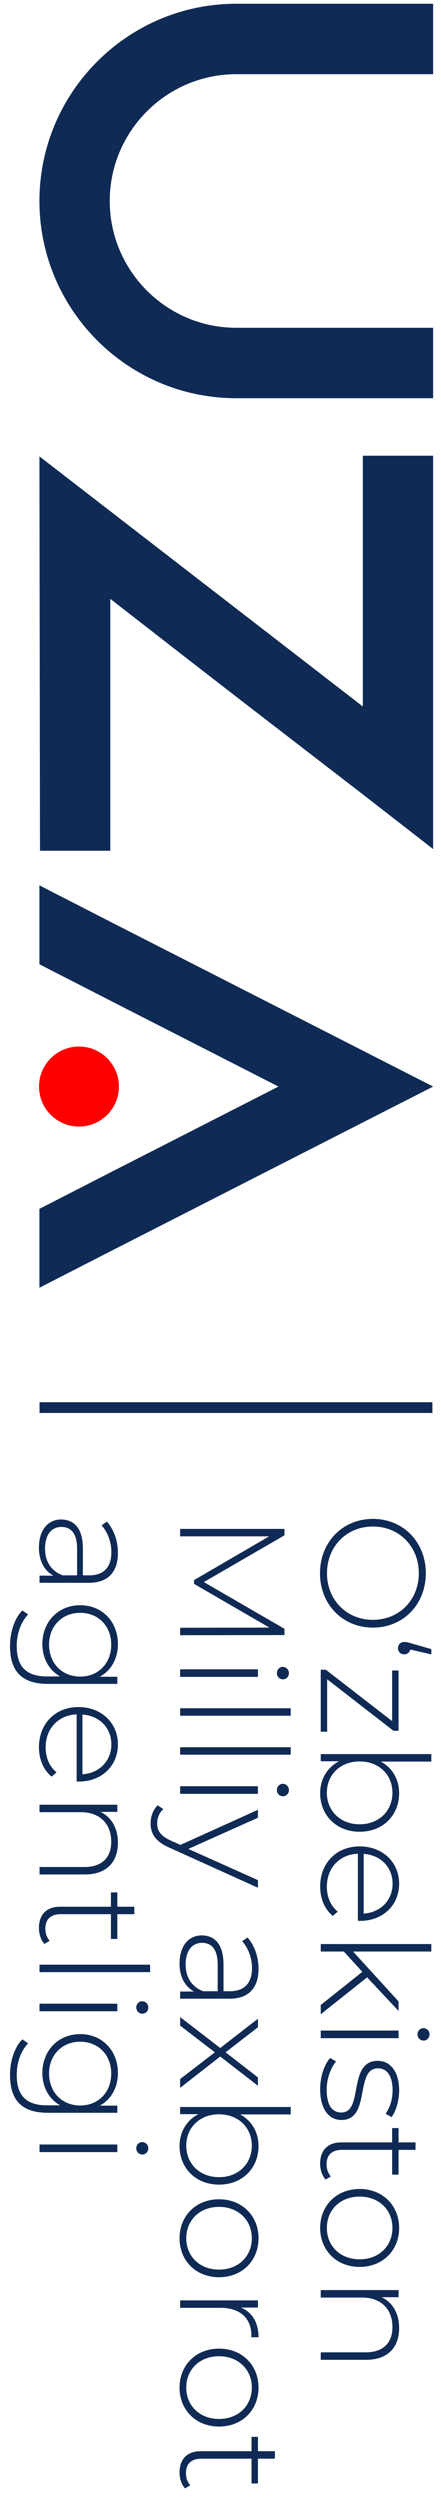 <?xml version="1.0" encoding="UTF-8"?>
<svg width="38px" height="215px" viewBox="0 0 38 215" version="1.1" xmlns="http://www.w3.org/2000/svg" xmlns:xlink="http://www.w3.org/1999/xlink">
    <title>Group</title>
    <g id="Page-1" stroke="none" stroke-width="1" fill="none" fill-rule="evenodd">
        <g id="uza-01" transform="translate(-145, -5405)">
            <g id="Group" transform="translate(163.823, 5512.323) rotate(-270) translate(-163.823, -5512.323) translate(56.823, 5493.823)">
                <path d="M33.925,0 L33.925,16.963 C33.925,26.316 26.316,33.925 16.963,33.925 C7.609,33.925 0,26.316 0,16.963 L0,0 L6.058,0 L6.058,16.963 C6.058,22.972 10.953,27.867 16.963,27.867 C22.972,27.867 27.867,22.972 27.867,16.963 L27.867,0 L33.925,0 Z" id="Fill-1" fill="#0F2A54"></path>
                <polygon id="Fill-3" fill="#0F2A54" points="72.843 27.819 72.843 33.877 38.917 33.925 38.966 33.877 60.436 6.058 38.869 6.058 38.869 0 65.088 0 72.697 0 67.996 6.058 59.563 17.011 55.735 21.955 51.179 27.819"></polygon>
                <polygon id="Fill-5" fill="#0F2A54" points="110.425 33.926 103.64 33.926 100.538 27.868 93.123 13.328 85.707 27.868 82.606 33.926 75.821 33.926 78.922 27.868 93.123 0 107.323 27.868"></polygon>
                <path d="M96.564,30.518 C96.564,28.617 95.023,27.076 93.122,27.076 C91.222,27.076 89.681,28.617 89.681,30.518 C89.681,32.419 91.222,33.96 93.122,33.96 C95.023,33.96 96.564,32.419 96.564,30.518" id="Fill-7" fill="#FF0000"></path>
                <line x1="120.734" y1="0.524" x2="120.734" y2="33.455" id="Fill-9" fill="#0F2A54"></line>
                <polygon id="Fill-11" fill="#0F2A54" points="120.272 33.916 121.195 33.916 121.195 0.063 120.272 0.063"></polygon>
                <path d="M138.986,5.19 C138.986,2.917 137.265,1.235 134.979,1.235 C132.681,1.235 130.96,2.917 130.96,5.19 C130.96,7.463 132.681,9.146 134.979,9.146 C137.265,9.146 138.986,7.463 138.986,5.19 M130.304,5.19 C130.304,2.583 132.295,0.631 134.979,0.631 C137.651,0.631 139.654,2.57 139.654,5.19 C139.654,7.81 137.651,9.75 134.979,9.75 C132.295,9.75 130.304,7.797 130.304,5.19" id="Fill-13" fill="#0F2A54"></path>
                <path d="M141.954,2.493 C141.954,2.802 141.722,3.033 141.427,3.033 C141.106,3.033 140.888,2.789 140.888,2.493 C140.888,2.314 140.913,2.185 141.003,1.903 L141.504,0.156 L141.954,0.156 L141.543,1.967 C141.787,2.031 141.954,2.236 141.954,2.493" id="Fill-14" fill="#0F2A54"></path>
                <polygon id="Fill-15" fill="#0F2A54" points="148.606 9.133 148.606 9.685 143.276 9.685 143.276 9.248 147.694 3.534 143.341 3.534 143.341 2.981 148.529 2.981 148.529 3.418 144.098 9.133"></polygon>
                <path d="M156.569,6.333 C156.569,4.651 155.4,3.508 153.859,3.508 C152.318,3.508 151.162,4.651 151.162,6.333 C151.162,8.016 152.318,9.158 153.859,9.158 C155.4,9.158 156.569,8.016 156.569,6.333 M157.211,6.333 C157.211,8.337 155.786,9.736 153.898,9.736 C152.69,9.736 151.676,9.133 151.149,8.106 L151.149,9.685 L150.533,9.685 L150.533,0.156 L151.175,0.156 L151.175,4.51 C151.715,3.508 152.716,2.93 153.898,2.93 C155.786,2.93 157.211,4.317 157.211,6.333" id="Fill-16" fill="#0F2A54"></path>
                <path d="M159.112,5.986 L164.249,5.986 C164.159,4.535 163.106,3.495 161.68,3.495 C160.255,3.495 159.215,4.523 159.112,5.986 M164.866,6.487 L159.099,6.487 C159.163,8.08 160.332,9.158 161.937,9.158 C162.785,9.158 163.568,8.85 164.082,8.221 L164.454,8.645 C163.864,9.364 162.939,9.736 161.924,9.736 C159.895,9.736 158.47,8.324 158.47,6.333 C158.47,4.343 159.844,2.93 161.68,2.93 C163.517,2.93 164.878,4.317 164.878,6.308 C164.878,6.359 164.866,6.423 164.866,6.487" id="Fill-17" fill="#0F2A54"></path>
                <polygon id="Fill-18" fill="#0F2A54" points="169.258 6.102 167.512 7.695 167.512 9.685 166.869 9.685 166.869 0.156 167.512 0.156 167.512 6.898 171.801 2.981 172.623 2.981 169.733 5.691 172.905 9.685 172.109 9.685"></polygon>
                <path d="M174.309,9.685 L174.962,9.685 L174.962,2.981 L174.309,2.981 L174.309,9.685 Z M174.1,0.837 C174.1,0.554 174.335,0.31 174.635,0.31 C174.935,0.31 175.17,0.541 175.17,0.824 C175.17,1.119 174.935,1.35 174.635,1.35 C174.335,1.35 174.1,1.119 174.1,0.837 L174.1,0.837 Z" id="Fill-19" fill="#0F2A54"></path>
                <path d="M176.669,8.876 L176.964,8.363 C177.478,8.799 178.39,9.172 179.379,9.172 C180.792,9.172 181.357,8.671 181.357,7.913 C181.357,5.961 176.913,7.399 176.913,4.766 C176.913,3.752 177.76,2.93 179.456,2.93 C180.304,2.93 181.228,3.187 181.754,3.585 L181.459,4.099 C180.894,3.688 180.162,3.495 179.443,3.495 C178.133,3.495 177.555,4.034 177.555,4.754 C177.555,6.77 181.999,5.344 181.999,7.9 C181.999,8.992 181.061,9.736 179.353,9.736 C178.249,9.736 177.195,9.364 176.669,8.876" id="Fill-20" fill="#0F2A54"></path>
                <path d="M187.123,9.261 C186.789,9.582 186.25,9.737 185.749,9.737 C184.568,9.737 183.926,9.043 183.926,7.913 L183.926,3.534 L182.693,3.534 L182.693,2.981 L183.926,2.981 L183.926,1.517 L184.568,1.517 L184.568,2.981 L186.7,2.981 L186.7,3.534 L184.568,3.534 L184.568,7.849 C184.568,8.709 184.991,9.184 185.813,9.184 C186.212,9.184 186.584,9.056 186.854,8.812 L187.123,9.261 Z" id="Fill-21" fill="#0F2A54"></path>
                <path d="M193.982,6.333 C193.982,4.651 192.826,3.508 191.284,3.508 C189.743,3.508 188.588,4.651 188.588,6.333 C188.588,8.016 189.743,9.158 191.284,9.158 C192.826,9.158 193.982,8.016 193.982,6.333 M187.933,6.333 C187.933,4.343 189.358,2.93 191.284,2.93 C193.211,2.93 194.636,4.343 194.636,6.333 C194.636,8.324 193.211,9.736 191.284,9.736 C189.358,9.736 187.933,8.324 187.933,6.333" id="Fill-22" fill="#0F2A54"></path>
                <path d="M202.625,5.768 L202.625,9.685 L201.983,9.685 L201.983,5.819 C201.983,4.304 201.174,3.508 199.812,3.508 C198.233,3.508 197.27,4.523 197.27,6.115 L197.27,9.685 L196.627,9.685 L196.627,2.981 L197.244,2.981 L197.244,4.433 C197.694,3.495 198.631,2.93 199.903,2.93 C201.533,2.93 202.625,3.893 202.625,5.768" id="Fill-23" fill="#0F2A54"></path>
                <polygon id="Fill-24" fill="#0F2A54" points="139.667 21.801 139.654 14.108 135.891 20.606 135.57 20.606 131.807 14.134 131.807 21.801 131.165 21.801 131.165 12.811 131.717 12.811 135.737 19.759 139.757 12.811 140.296 12.811 140.309 21.801"></polygon>
                <path d="M143.241,21.801 L143.893,21.801 L143.893,15.097 L143.241,15.097 L143.241,21.801 Z M143.032,12.952 C143.032,12.67 143.267,12.426 143.567,12.426 C143.867,12.426 144.102,12.657 144.102,12.94 C144.102,13.235 143.867,13.466 143.567,13.466 C143.267,13.466 143.032,13.235 143.032,12.952 L143.032,12.952 Z" id="Fill-25" fill="#0F2A54"></path>
                <polygon id="Fill-26" fill="#0F2A54" points="146.59 21.801 147.232 21.801 147.232 12.272 146.59 12.272"></polygon>
                <polygon id="Fill-27" fill="#0F2A54" points="149.942 21.801 150.584 21.801 150.584 12.272 149.942 12.272"></polygon>
                <path d="M153.297,21.801 L153.95,21.801 L153.95,15.097 L153.297,15.097 L153.297,21.801 Z M153.088,12.952 C153.088,12.67 153.323,12.426 153.623,12.426 C153.923,12.426 154.158,12.657 154.158,12.94 C154.158,13.235 153.923,13.466 153.623,13.466 C153.323,13.466 153.088,13.235 153.088,12.952 L153.088,12.952 Z" id="Fill-28" fill="#0F2A54"></path>
                <path d="M162.027,15.097 L158.585,22.713 C158.046,23.945 157.378,24.344 156.492,24.344 C155.888,24.344 155.323,24.138 154.938,23.74 L155.259,23.252 C155.606,23.612 156.004,23.778 156.504,23.778 C157.121,23.778 157.57,23.496 157.981,22.584 L158.341,21.775 L155.323,15.097 L156.004,15.097 L158.688,21.095 L161.372,15.097 L162.027,15.097 Z" id="Fill-29" fill="#0F2A54"></path>
                <path d="M170.927,19.823 L170.927,18.565 L168.641,18.565 C167.254,18.565 166.766,19.143 166.766,19.913 C166.766,20.786 167.447,21.325 168.629,21.325 C169.759,21.325 170.542,20.786 170.927,19.823 M171.569,17.55 L171.569,21.801 L170.953,21.801 L170.953,20.606 C170.529,21.377 169.707,21.852 168.538,21.852 C167.036,21.852 166.124,21.082 166.124,19.938 C166.124,18.924 166.766,18.064 168.629,18.064 L170.927,18.064 L170.927,17.524 C170.927,16.279 170.247,15.611 168.937,15.611 C168.012,15.611 167.177,15.957 166.625,16.458 L166.304,15.996 C166.972,15.405 167.948,15.045 168.988,15.045 C170.644,15.045 171.569,15.893 171.569,17.55" id="Fill-30" fill="#0F2A54"></path>
                <polygon id="Fill-31" fill="#0F2A54" points="178.479 21.801 176.18 18.808 173.881 21.801 173.149 21.801 175.808 18.346 173.291 15.097 174.023 15.097 176.18 17.884 178.338 15.097 179.057 15.097 176.54 18.346 179.237 21.801"></polygon>
                <path d="M186.917,18.449 C186.917,16.767 185.749,15.624 184.208,15.624 C182.667,15.624 181.511,16.767 181.511,18.449 C181.511,20.131 182.667,21.274 184.208,21.274 C185.749,21.274 186.917,20.131 186.917,18.449 M187.559,18.449 C187.559,20.452 186.134,21.852 184.246,21.852 C183.039,21.852 182.024,21.249 181.497,20.221 L181.497,21.801 L180.881,21.801 L180.881,12.272 L181.523,12.272 L181.523,16.626 C182.063,15.624 183.065,15.046 184.246,15.046 C186.134,15.046 187.559,16.433 187.559,18.449" id="Fill-32" fill="#0F2A54"></path>
                <path d="M194.867,18.449 C194.867,16.767 193.711,15.624 192.17,15.624 C190.629,15.624 189.473,16.767 189.473,18.449 C189.473,20.131 190.629,21.274 192.17,21.274 C193.711,21.274 194.867,20.131 194.867,18.449 M188.818,18.449 C188.818,16.458 190.244,15.046 192.17,15.046 C194.097,15.046 195.522,16.458 195.522,18.449 C195.522,20.44 194.097,21.852 192.17,21.852 C190.244,21.852 188.818,20.44 188.818,18.449" id="Fill-33" fill="#0F2A54"></path>
                <path d="M200.685,15.046 L200.685,15.675 C200.634,15.675 200.583,15.662 200.531,15.662 C199.042,15.662 198.155,16.651 198.155,18.308 L198.155,21.801 L197.513,21.801 L197.513,15.097 L198.13,15.097 L198.13,16.561 C198.541,15.585 199.427,15.046 200.685,15.046" id="Fill-34" fill="#0F2A54"></path>
                <path d="M207.711,18.449 C207.711,16.767 206.555,15.624 205.014,15.624 C203.473,15.624 202.317,16.767 202.317,18.449 C202.317,20.131 203.473,21.274 205.014,21.274 C206.555,21.274 207.711,20.131 207.711,18.449 M201.662,18.449 C201.662,16.458 203.087,15.046 205.014,15.046 C206.94,15.046 208.366,16.458 208.366,18.449 C208.366,20.44 206.94,21.852 205.014,21.852 C203.087,21.852 201.662,20.44 201.662,18.449" id="Fill-35" fill="#0F2A54"></path>
                <path d="M213.683,21.377 C213.349,21.698 212.81,21.852 212.309,21.852 C211.127,21.852 210.485,21.159 210.485,20.029 L210.485,15.649 L209.252,15.649 L209.252,15.097 L210.485,15.097 L210.485,13.633 L211.127,13.633 L211.127,15.097 L213.259,15.097 L213.259,15.649 L211.127,15.649 L211.127,19.964 C211.127,20.825 211.551,21.3 212.373,21.3 C212.771,21.3 213.144,21.171 213.414,20.928 L213.683,21.377 Z" id="Fill-36" fill="#0F2A54"></path>
                <path d="M135.159,31.939 L135.159,30.68 L132.873,30.68 C131.486,30.68 130.998,31.258 130.998,32.029 C130.998,32.902 131.679,33.442 132.86,33.442 C133.99,33.442 134.774,32.902 135.159,31.939 M135.801,29.666 L135.801,33.917 L135.185,33.917 L135.185,32.722 C134.761,33.493 133.939,33.968 132.77,33.968 C131.268,33.968 130.356,33.198 130.356,32.054 C130.356,31.04 130.998,30.18 132.86,30.18 L135.159,30.18 L135.159,29.64 C135.159,28.395 134.479,27.727 133.168,27.727 C132.244,27.727 131.409,28.073 130.857,28.574 L130.536,28.112 C131.204,27.521 132.18,27.162 133.22,27.162 C134.876,27.162 135.801,28.009 135.801,29.666" id="Fill-37" fill="#0F2A54"></path>
                <path d="M143.867,30.411 C143.867,28.831 142.711,27.739 141.119,27.739 C139.539,27.739 138.383,28.831 138.383,30.411 C138.383,31.991 139.539,33.095 141.119,33.095 C142.711,33.095 143.867,31.991 143.867,30.411 L143.867,30.411 Z M144.496,27.213 L144.496,33.198 C144.496,35.445 143.404,36.46 141.247,36.46 C140.027,36.46 138.858,36.074 138.178,35.394 L138.524,34.906 C139.192,35.522 140.155,35.882 141.234,35.882 C143.019,35.882 143.854,35.06 143.854,33.275 L143.854,32.144 C143.302,33.121 142.274,33.673 141.067,33.673 C139.166,33.673 137.728,32.324 137.728,30.411 C137.728,28.497 139.166,27.162 141.067,27.162 C142.3,27.162 143.341,27.726 143.879,28.728 L143.879,27.213 L144.496,27.213 Z" id="Fill-38" fill="#0F2A54"></path>
                <path d="M147.129,30.218 L152.266,30.218 C152.176,28.767 151.123,27.727 149.698,27.727 C148.272,27.727 147.232,28.754 147.129,30.218 M152.883,30.719 L147.116,30.719 C147.18,32.312 148.349,33.39 149.954,33.39 C150.803,33.39 151.586,33.082 152.099,32.453 L152.472,32.876 C151.881,33.596 150.956,33.968 149.942,33.968 C147.913,33.968 146.487,32.555 146.487,30.565 C146.487,28.574 147.861,27.162 149.698,27.162 C151.534,27.162 152.895,28.548 152.895,30.539 C152.895,30.591 152.883,30.655 152.883,30.719" id="Fill-39" fill="#0F2A54"></path>
                <path d="M160.884,30 L160.884,33.917 L160.242,33.917 L160.242,30.051 C160.242,28.536 159.433,27.739 158.071,27.739 C156.492,27.739 155.529,28.754 155.529,30.346 L155.529,33.917 L154.886,33.917 L154.886,27.213 L155.503,27.213 L155.503,28.664 C155.953,27.727 156.89,27.162 158.162,27.162 C159.792,27.162 160.884,28.125 160.884,30" id="Fill-40" fill="#0F2A54"></path>
                <path d="M166.856,33.493 C166.522,33.814 165.983,33.968 165.482,33.968 C164.301,33.968 163.658,33.274 163.658,32.144 L163.658,27.765 L162.426,27.765 L162.426,27.213 L163.658,27.213 L163.658,25.749 L164.301,25.749 L164.301,27.213 L166.432,27.213 L166.432,27.765 L164.301,27.765 L164.301,32.08 C164.301,32.941 164.724,33.416 165.546,33.416 C165.945,33.416 166.317,33.288 166.587,33.043 L166.856,33.493 Z" id="Fill-41" fill="#0F2A54"></path>
                <polygon id="Fill-42" fill="#0F2A54" points="168.642 33.917 169.284 33.917 169.284 24.388 168.642 24.388"></polygon>
                <path d="M171.997,33.917 L172.649,33.917 L172.649,27.213 L171.997,27.213 L171.997,33.917 Z M171.788,25.068 C171.788,24.786 172.023,24.542 172.323,24.542 C172.623,24.542 172.858,24.773 172.858,25.055 C172.858,25.351 172.623,25.582 172.323,25.582 C172.023,25.582 171.788,25.351 171.788,25.068 L171.788,25.068 Z" id="Fill-43" fill="#0F2A54"></path>
                <path d="M180.752,30.411 C180.752,28.831 179.597,27.739 178.004,27.739 C176.424,27.739 175.268,28.831 175.268,30.411 C175.268,31.991 176.424,33.095 178.004,33.095 C179.597,33.095 180.752,31.991 180.752,30.411 L180.752,30.411 Z M181.381,27.213 L181.381,33.198 C181.381,35.445 180.29,36.46 178.132,36.46 C176.912,36.46 175.744,36.074 175.063,35.394 L175.41,34.906 C176.077,35.522 177.041,35.882 178.12,35.882 C179.905,35.882 180.739,35.06 180.739,33.275 L180.739,32.144 C180.187,33.121 179.16,33.673 177.953,33.673 C176.052,33.673 174.614,32.324 174.614,30.411 C174.614,28.497 176.052,27.162 177.953,27.162 C179.185,27.162 180.226,27.726 180.765,28.728 L180.765,27.213 L181.381,27.213 Z" id="Fill-44" fill="#0F2A54"></path>
                <path d="M184.108,33.917 L184.76,33.917 L184.76,27.213 L184.108,27.213 L184.108,33.917 Z M183.899,25.068 C183.899,24.786 184.134,24.542 184.434,24.542 C184.734,24.542 184.969,24.773 184.969,25.055 C184.969,25.351 184.734,25.582 184.434,25.582 C184.134,25.582 183.899,25.351 183.899,25.068 L183.899,25.068 Z" id="Fill-45" fill="#0F2A54"></path>
            </g>
        </g>
    </g>
</svg>